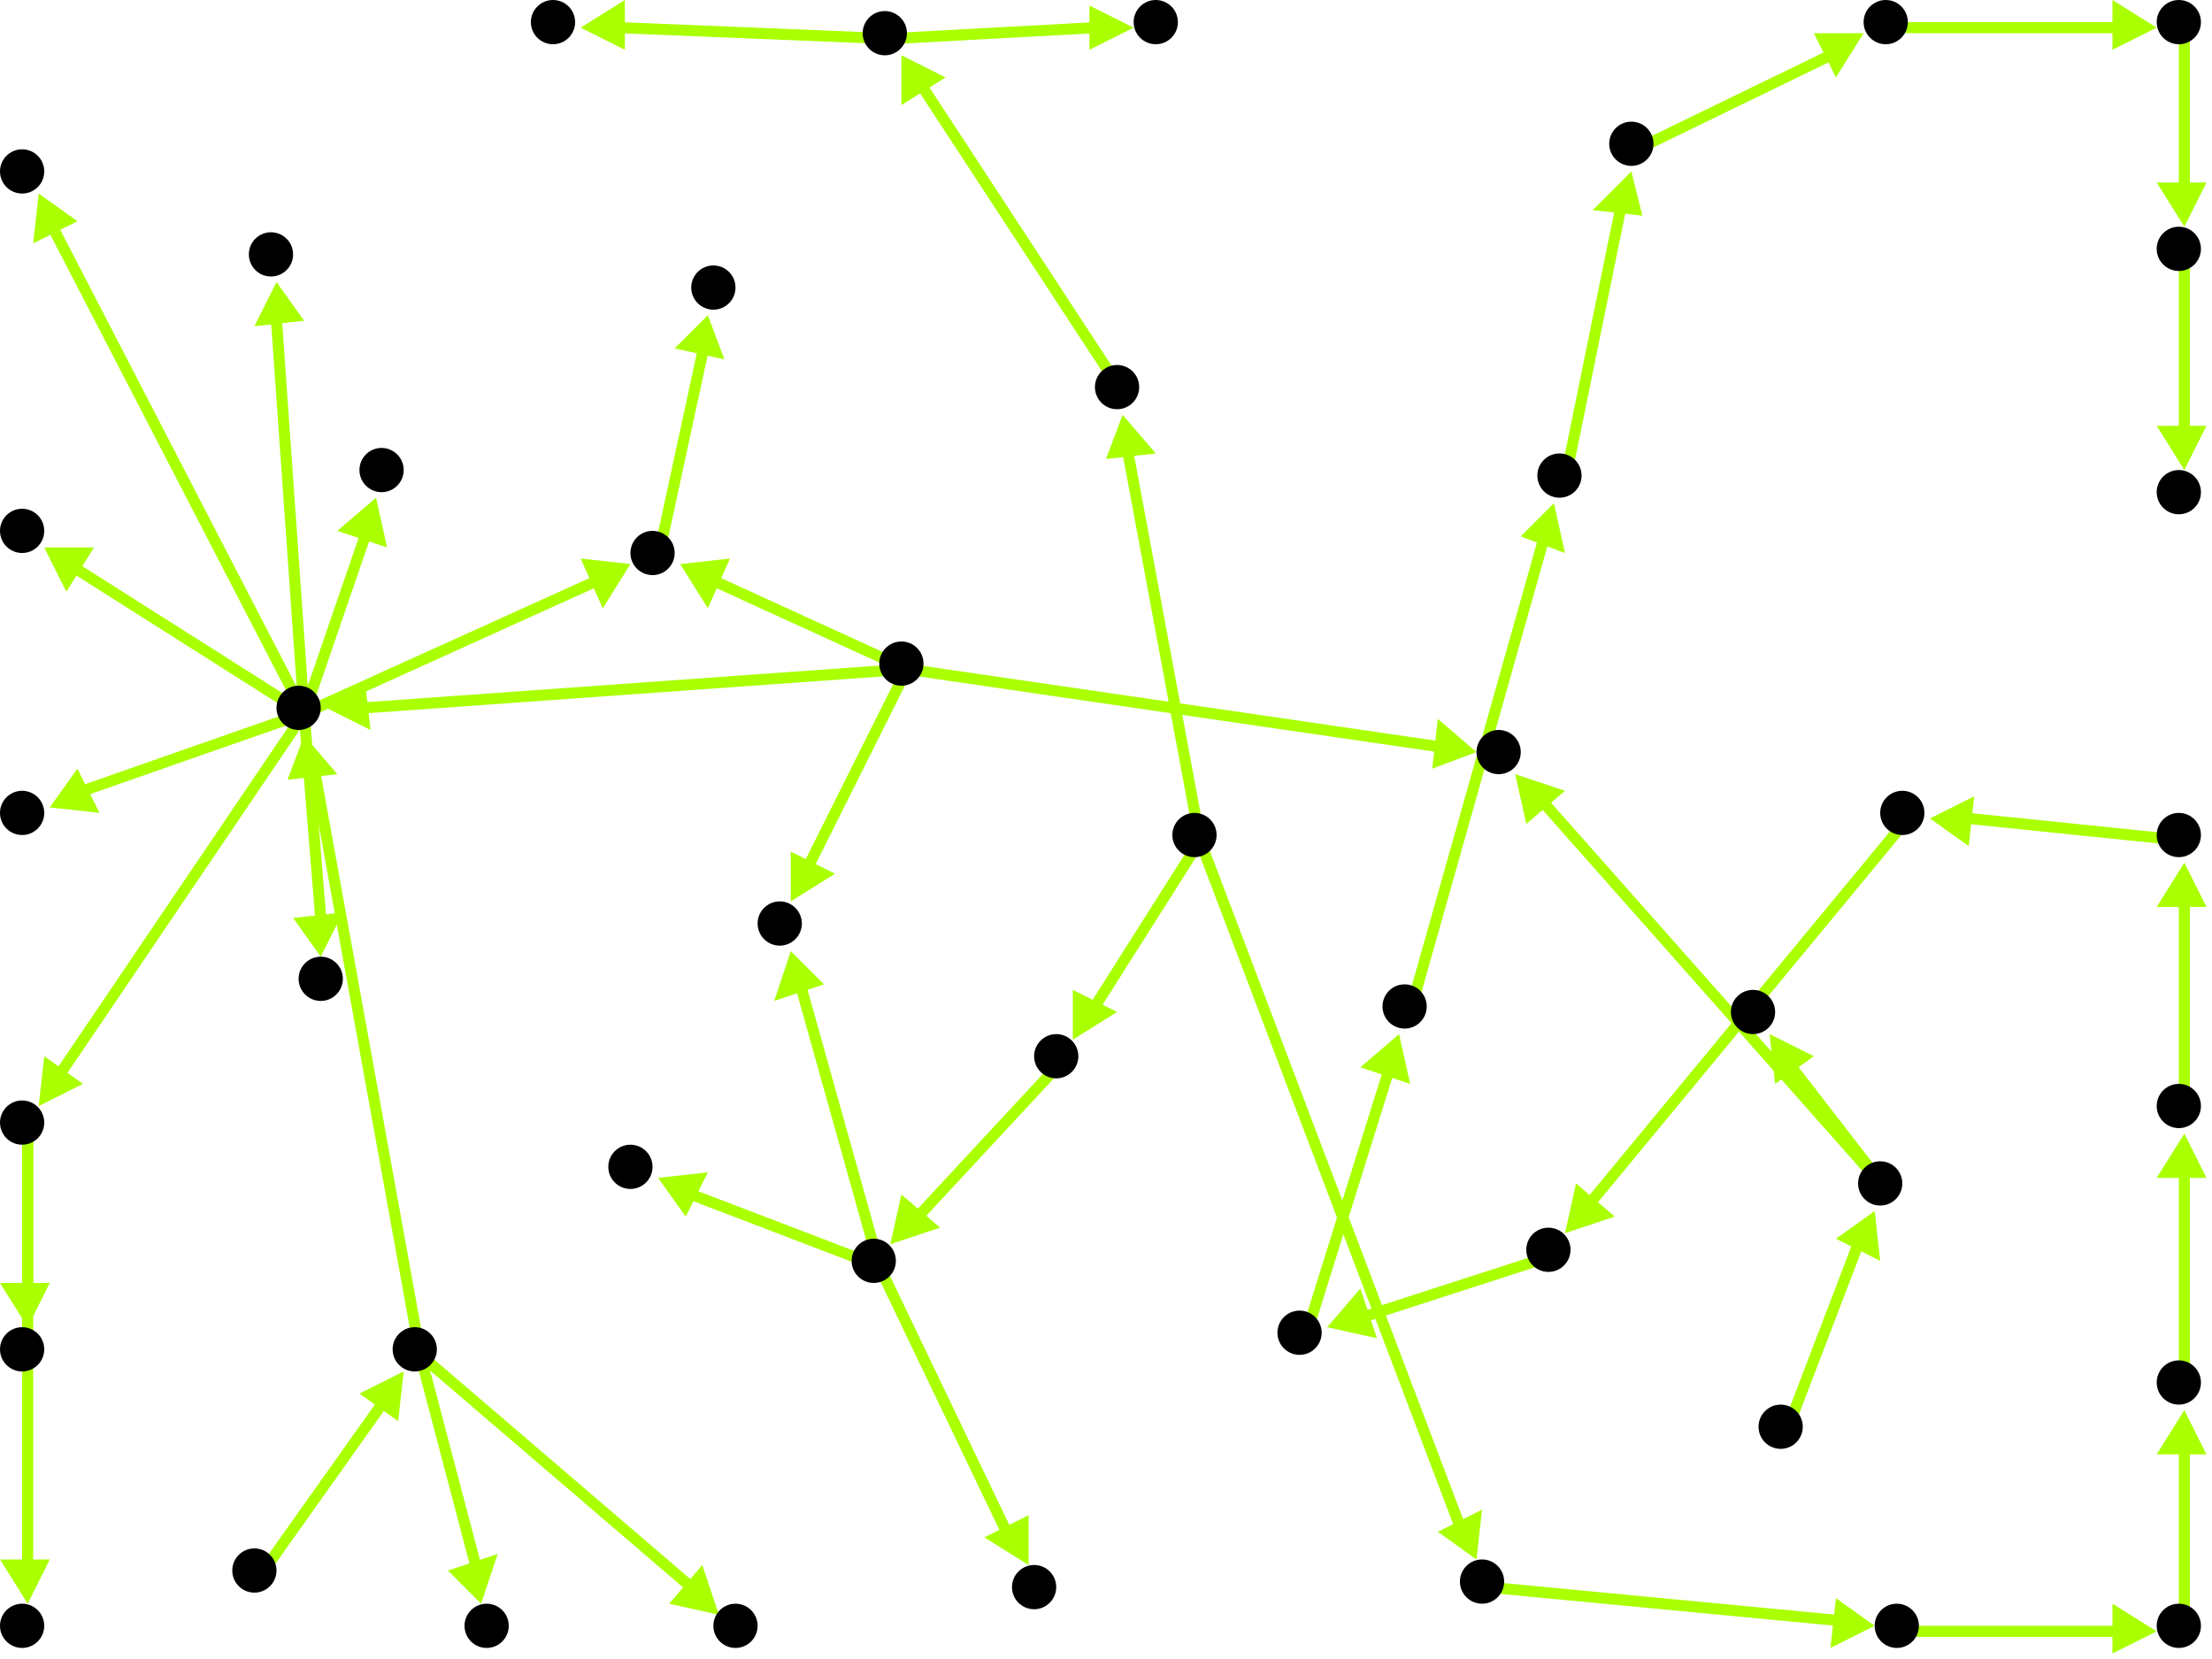 <?xml version="1.0" encoding="utf-8"?>
<!-- Created with Hypercube (http://tumic.wz.cz/hypercube) -->

<svg width="400" height="300" viewBox="0 0 400 300" xmlns="http://www.w3.org/2000/svg" baseProfile="tiny">

<g font-family="Helvetica" font-weight="normal">

<g>
	<polygon points="267,282 260,277 268,273" fill="#aaff00"/>
	<line x1="217" y1="152" x2="264" y2="276" stroke="#aaff00" stroke-width="2"/>
</g>
<g>
	<polygon points="339,294 331,298 332,289" fill="#aaff00"/>
	<line x1="269" y1="287" x2="332" y2="293" stroke="#aaff00" stroke-width="2"/>
</g>
<g>
	<polygon points="390,295 382,299 382,290" fill="#aaff00"/>
	<line x1="344" y1="295" x2="383" y2="295" stroke="#aaff00" stroke-width="2"/>
</g>
<g>
	<polygon points="395,255 399,263 390,263" fill="#aaff00"/>
	<line x1="395" y1="295" x2="395" y2="262" stroke="#aaff00" stroke-width="2"/>
</g>
<g>
	<polygon points="395,205 399,213 390,213" fill="#aaff00"/>
	<line x1="395" y1="251" x2="395" y2="212" stroke="#aaff00" stroke-width="2"/>
</g>
<g>
	<polygon points="395,156 399,164 390,164" fill="#aaff00"/>
	<line x1="395" y1="201" x2="395" y2="163" stroke="#aaff00" stroke-width="2"/>
</g>
<g>
	<polygon points="349,148 357,144 356,153" fill="#aaff00"/>
	<line x1="395" y1="152" x2="356" y2="148" stroke="#aaff00" stroke-width="2"/>
</g>
<g>
	<polygon points="283,223 285,214 292,220" fill="#aaff00"/>
	<line x1="345" y1="148" x2="288" y2="217" stroke="#aaff00" stroke-width="2"/>
</g>
<g>
	<polygon points="240,240 246,233 249,242" fill="#aaff00"/>
	<line x1="281" y1="227" x2="247" y2="238" stroke="#aaff00" stroke-width="2"/>
</g>
<g>
	<polygon points="253,187 255,196 246,193" fill="#aaff00"/>
	<line x1="236" y1="242" x2="251" y2="194" stroke="#aaff00" stroke-width="2"/>
</g>
<g>
	<polygon points="281,91 283,100 275,97" fill="#aaff00"/>
	<line x1="255" y1="183" x2="279" y2="98" stroke="#aaff00" stroke-width="2"/>
</g>
<g>
	<polygon points="295,31 297,39 288,38" fill="#aaff00"/>
	<line x1="283" y1="87" x2="293" y2="38" stroke="#aaff00" stroke-width="2"/>
</g>
<g>
	<polygon points="337,6 332,14 328,6" fill="#aaff00"/>
	<line x1="296" y1="27" x2="331" y2="10" stroke="#aaff00" stroke-width="2"/>
</g>
<g>
	<polygon points="390,5 382,9 382,0" fill="#aaff00"/>
	<line x1="342" y1="5" x2="383" y2="5" stroke="#aaff00" stroke-width="2"/>
</g>
<g>
	<polygon points="395,41 390,33 399,33" fill="#aaff00"/>
	<line x1="395" y1="5" x2="395" y2="34" stroke="#aaff00" stroke-width="2"/>
</g>
<g>
	<polygon points="395,85 390,77 399,77" fill="#aaff00"/>
	<line x1="395" y1="46" x2="395" y2="78" stroke="#aaff00" stroke-width="2"/>
</g>
<g>
	<polygon points="163,10 171,14 163,19" fill="#aaff00"/>
	<line x1="203" y1="71" x2="167" y2="16" stroke="#aaff00" stroke-width="2"/>
</g>
<g>
	<polygon points="105,5 113,0 113,9" fill="#aaff00"/>
	<line x1="161" y1="7" x2="112" y2="5" stroke="#aaff00" stroke-width="2"/>
</g>
<g>
	<polygon points="205,5 197,9 197,1" fill="#aaff00"/>
	<line x1="161" y1="7" x2="198" y2="5" stroke="#aaff00" stroke-width="2"/>
</g>
<g>
	<polygon points="161,225 163,216 170,222" fill="#aaff00"/>
	<line x1="192" y1="192" x2="166" y2="220" stroke="#aaff00" stroke-width="2"/>
</g>
<g>
	<polygon points="186,283 178,278 186,274" fill="#aaff00"/>
	<line x1="159" y1="229" x2="182" y2="277" stroke="#aaff00" stroke-width="2"/>
</g>
<g>
	<polygon points="143,172 149,178 140,181" fill="#aaff00"/>
	<line x1="159" y1="229" x2="145" y2="179" stroke="#aaff00" stroke-width="2"/>
</g>
<g>
	<polygon points="119,213 128,212 124,220" fill="#aaff00"/>
	<line x1="159" y1="229" x2="125" y2="216" stroke="#aaff00" stroke-width="2"/>
</g>
<g>
	<polygon points="143,163 143,154 151,158" fill="#aaff00"/>
	<line x1="164" y1="121" x2="146" y2="157" stroke="#aaff00" stroke-width="2"/>
</g>
<g>
	<polygon points="267,136 259,139 260,130" fill="#aaff00"/>
	<line x1="164" y1="121" x2="260" y2="135" stroke="#aaff00" stroke-width="2"/>
</g>
<g>
	<polygon points="59,128 66,123 67,132" fill="#aaff00"/>
	<line x1="164" y1="121" x2="66" y2="128" stroke="#aaff00" stroke-width="2"/>
</g>
<g>
	<polygon points="123,102 132,101 128,110" fill="#aaff00"/>
	<line x1="164" y1="121" x2="129" y2="105" stroke="#aaff00" stroke-width="2"/>
</g>
<g>
	<polygon points="320,187 328,191 321,196" fill="#aaff00"/>
	<line x1="341" y1="215" x2="324" y2="193" stroke="#aaff00" stroke-width="2"/>
</g>
<g>
	<polygon points="274,140 283,143 276,149" fill="#aaff00"/>
	<line x1="341" y1="215" x2="279" y2="145" stroke="#aaff00" stroke-width="2"/>
</g>
<g>
	<polygon points="339,219 340,228 332,224" fill="#aaff00"/>
	<line x1="323" y1="259" x2="336" y2="225" stroke="#aaff00" stroke-width="2"/>
</g>
<g>
	<polygon points="50,51 55,58 46,59" fill="#aaff00"/>
	<line x1="55" y1="129" x2="50" y2="58" stroke="#aaff00" stroke-width="2"/>
</g>
<g>
	<polygon points="114,102 109,110 105,101" fill="#aaff00"/>
	<line x1="55" y1="129" x2="108" y2="105" stroke="#aaff00" stroke-width="2"/>
</g>
<g>
	<polygon points="8,99 17,99 12,107" fill="#aaff00"/>
	<line x1="55" y1="129" x2="14" y2="103" stroke="#aaff00" stroke-width="2"/>
</g>
<g>
	<polygon points="58,173 53,166 62,165" fill="#aaff00"/>
	<line x1="55" y1="129" x2="58" y2="166" stroke="#aaff00" stroke-width="2"/>
</g>
<g>
	<polygon points="68,90 70,99 61,96" fill="#aaff00"/>
	<line x1="55" y1="129" x2="66" y2="97" stroke="#aaff00" stroke-width="2"/>
</g>
<g>
	<polygon points="7,35 14,40 6,44" fill="#aaff00"/>
	<line x1="55" y1="129" x2="10" y2="42" stroke="#aaff00" stroke-width="2"/>
</g>
<g>
	<polygon points="7,200 8,191 15,196" fill="#aaff00"/>
	<line x1="55" y1="129" x2="11" y2="194" stroke="#aaff00" stroke-width="2"/>
</g>
<g>
	<polygon points="9,146 14,139 18,147" fill="#aaff00"/>
	<line x1="55" y1="129" x2="15" y2="143" stroke="#aaff00" stroke-width="2"/>
</g>
<g>
	<polygon points="128,57 131,65 122,63" fill="#aaff00"/>
	<line x1="119" y1="101" x2="127" y2="64" stroke="#aaff00" stroke-width="2"/>
</g>
<g>
	<polygon points="5,240 0,232 9,232" fill="#aaff00"/>
	<line x1="5" y1="204" x2="5" y2="233" stroke="#aaff00" stroke-width="2"/>
</g>
<g>
	<polygon points="5,290 0,282 9,282" fill="#aaff00"/>
	<line x1="5" y1="204" x2="5" y2="283" stroke="#aaff00" stroke-width="2"/>
</g>
<g>
	<polygon points="130,292 121,290 127,283" fill="#aaff00"/>
	<line x1="76" y1="245" x2="125" y2="287" stroke="#aaff00" stroke-width="2"/>
</g>
<g>
	<polygon points="55,133 61,140 52,141" fill="#aaff00"/>
	<line x1="76" y1="245" x2="57" y2="140" stroke="#aaff00" stroke-width="2"/>
</g>
<g>
	<polygon points="87,290 81,284 90,281" fill="#aaff00"/>
	<line x1="76" y1="245" x2="86" y2="283" stroke="#aaff00" stroke-width="2"/>
</g>
<g>
	<polygon points="73,248 72,257 65,252" fill="#aaff00"/>
	<line x1="47" y1="285" x2="69" y2="254" stroke="#aaff00" stroke-width="2"/>
</g>
<g>
	<polygon points="203,75 209,82 200,83" fill="#aaff00"/>
	<line x1="217" y1="152" x2="204" y2="82" stroke="#aaff00" stroke-width="2"/>
</g>
<g>
	<polygon points="194,188 194,179 202,183" fill="#aaff00"/>
	<line x1="217" y1="152" x2="198" y2="182" stroke="#aaff00" stroke-width="2"/>
</g>

<g fill="#000000">
	<circle cx="216" cy="151" r="4"/>
</g>
<g fill="#000000">
	<circle cx="268" cy="286" r="4"/>
</g>
<g fill="#000000">
	<circle cx="343" cy="294" r="4"/>
</g>
<g fill="#000000">
	<circle cx="394" cy="294" r="4"/>
</g>
<g fill="#000000">
	<circle cx="394" cy="250" r="4"/>
</g>
<g fill="#000000">
	<circle cx="394" cy="200" r="4"/>
</g>
<g fill="#000000">
	<circle cx="394" cy="151" r="4"/>
</g>
<g fill="#000000">
	<circle cx="344" cy="147" r="4"/>
</g>
<g fill="#000000">
	<circle cx="280" cy="226" r="4"/>
</g>
<g fill="#000000">
	<circle cx="235" cy="241" r="4"/>
</g>
<g fill="#000000">
	<circle cx="254" cy="182" r="4"/>
</g>
<g fill="#000000">
	<circle cx="282" cy="86" r="4"/>
</g>
<g fill="#000000">
	<circle cx="295" cy="26" r="4"/>
</g>
<g fill="#000000">
	<circle cx="341" cy="4" r="4"/>
</g>
<g fill="#000000">
	<circle cx="394" cy="4" r="4"/>
</g>
<g fill="#000000">
	<circle cx="394" cy="45" r="4"/>
</g>
<g fill="#000000">
	<circle cx="394" cy="89" r="4"/>
</g>
<g fill="#000000">
	<circle cx="202" cy="70" r="4"/>
</g>
<g fill="#000000">
	<circle cx="160" cy="6" r="4"/>
</g>
<g fill="#000000">
	<circle cx="100" cy="4" r="4"/>
</g>
<g fill="#000000">
	<circle cx="209" cy="4" r="4"/>
</g>
<g fill="#000000">
	<circle cx="191" cy="191" r="4"/>
</g>
<g fill="#000000">
	<circle cx="158" cy="228" r="4"/>
</g>
<g fill="#000000">
	<circle cx="187" cy="287" r="4"/>
</g>
<g fill="#000000">
	<circle cx="141" cy="167" r="4"/>
</g>
<g fill="#000000">
	<circle cx="114" cy="211" r="4"/>
</g>
<g fill="#000000">
	<circle cx="322" cy="258" r="4"/>
</g>
<g fill="#000000">
	<circle cx="340" cy="214" r="4"/>
</g>
<g fill="#000000">
	<circle cx="317" cy="183" r="4"/>
</g>
<g fill="#000000">
	<circle cx="271" cy="136" r="4"/>
</g>
<g fill="#000000">
	<circle cx="46" cy="284" r="4"/>
</g>
<g fill="#000000">
	<circle cx="75" cy="244" r="4"/>
</g>
<g fill="#000000">
	<circle cx="133" cy="294" r="4"/>
</g>
<g fill="#000000">
	<circle cx="54" cy="128" r="4"/>
</g>
<g fill="#000000">
	<circle cx="88" cy="294" r="4"/>
</g>
<g fill="#000000">
	<circle cx="49" cy="46" r="4"/>
</g>
<g fill="#000000">
	<circle cx="118" cy="100" r="4"/>
</g>
<g fill="#000000">
	<circle cx="4" cy="96" r="4"/>
</g>
<g fill="#000000">
	<circle cx="58" cy="177" r="4"/>
</g>
<g fill="#000000">
	<circle cx="69" cy="85" r="4"/>
</g>
<g fill="#000000">
	<circle cx="4" cy="31" r="4"/>
</g>
<g fill="#000000">
	<circle cx="4" cy="203" r="4"/>
</g>
<g fill="#000000">
	<circle cx="4" cy="147" r="4"/>
</g>
<g fill="#000000">
	<circle cx="163" cy="120" r="4"/>
</g>
<g fill="#000000">
	<circle cx="129" cy="52" r="4"/>
</g>
<g fill="#000000">
	<circle cx="4" cy="244" r="4"/>
</g>
<g fill="#000000">
	<circle cx="4" cy="294" r="4"/>
</g>

</g>

</svg>
